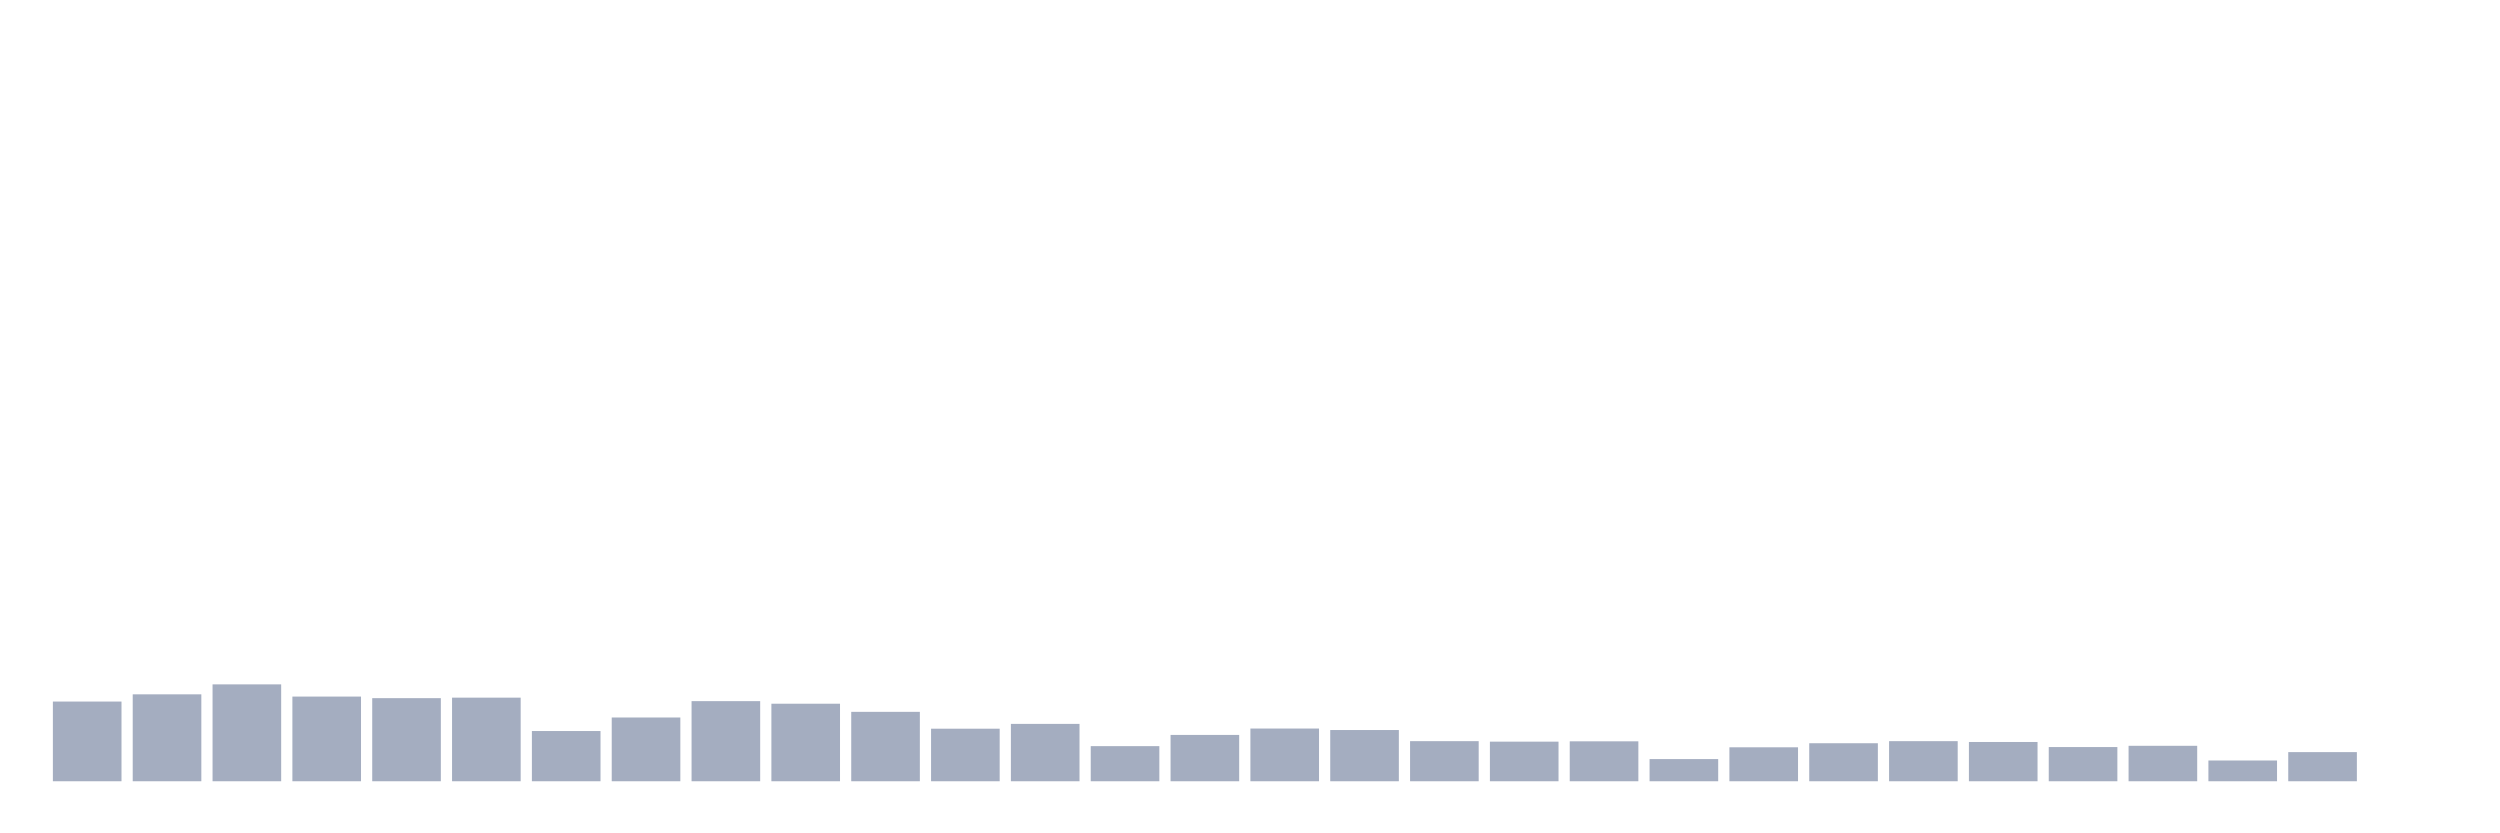<svg xmlns="http://www.w3.org/2000/svg" viewBox="0 0 480 160"><g transform="translate(10,10)"><rect class="bar" x="0.153" width="13.175" y="124.698" height="15.302" fill="rgb(164,173,192)"></rect><rect class="bar" x="15.482" width="13.175" y="123.312" height="16.688" fill="rgb(164,173,192)"></rect><rect class="bar" x="30.81" width="13.175" y="121.399" height="18.601" fill="rgb(164,173,192)"></rect><rect class="bar" x="46.138" width="13.175" y="123.742" height="16.258" fill="rgb(164,173,192)"></rect><rect class="bar" x="61.466" width="13.175" y="124.045" height="15.955" fill="rgb(164,173,192)"></rect><rect class="bar" x="76.794" width="13.175" y="123.949" height="16.051" fill="rgb(164,173,192)"></rect><rect class="bar" x="92.123" width="13.175" y="130.357" height="9.643" fill="rgb(164,173,192)"></rect><rect class="bar" x="107.451" width="13.175" y="127.759" height="12.241" fill="rgb(164,173,192)"></rect><rect class="bar" x="122.779" width="13.175" y="124.619" height="15.381" fill="rgb(164,173,192)"></rect><rect class="bar" x="138.107" width="13.175" y="125.113" height="14.887" fill="rgb(164,173,192)"></rect><rect class="bar" x="153.436" width="13.175" y="126.675" height="13.325" fill="rgb(164,173,192)"></rect><rect class="bar" x="168.764" width="13.175" y="129.91" height="10.09" fill="rgb(164,173,192)"></rect><rect class="bar" x="184.092" width="13.175" y="128.986" height="11.014" fill="rgb(164,173,192)"></rect><rect class="bar" x="199.42" width="13.175" y="133.258" height="6.742" fill="rgb(164,173,192)"></rect><rect class="bar" x="214.748" width="13.175" y="131.106" height="8.894" fill="rgb(164,173,192)"></rect><rect class="bar" x="230.077" width="13.175" y="129.879" height="10.121" fill="rgb(164,173,192)"></rect><rect class="bar" x="245.405" width="13.175" y="130.165" height="9.835" fill="rgb(164,173,192)"></rect><rect class="bar" x="260.733" width="13.175" y="132.301" height="7.699" fill="rgb(164,173,192)"></rect><rect class="bar" x="276.061" width="13.175" y="132.397" height="7.603" fill="rgb(164,173,192)"></rect><rect class="bar" x="291.39" width="13.175" y="132.333" height="7.667" fill="rgb(164,173,192)"></rect><rect class="bar" x="306.718" width="13.175" y="135.744" height="4.256" fill="rgb(164,173,192)"></rect><rect class="bar" x="322.046" width="13.175" y="133.481" height="6.519" fill="rgb(164,173,192)"></rect><rect class="bar" x="337.374" width="13.175" y="132.7" height="7.3" fill="rgb(164,173,192)"></rect><rect class="bar" x="352.702" width="13.175" y="132.301" height="7.699" fill="rgb(164,173,192)"></rect><rect class="bar" x="368.031" width="13.175" y="132.461" height="7.539" fill="rgb(164,173,192)"></rect><rect class="bar" x="383.359" width="13.175" y="133.433" height="6.567" fill="rgb(164,173,192)"></rect><rect class="bar" x="398.687" width="13.175" y="133.194" height="6.806" fill="rgb(164,173,192)"></rect><rect class="bar" x="414.015" width="13.175" y="136.015" height="3.985" fill="rgb(164,173,192)"></rect><rect class="bar" x="429.344" width="13.175" y="134.405" height="5.595" fill="rgb(164,173,192)"></rect><rect class="bar" x="444.672" width="13.175" y="140" height="0" fill="rgb(164,173,192)"></rect></g></svg>